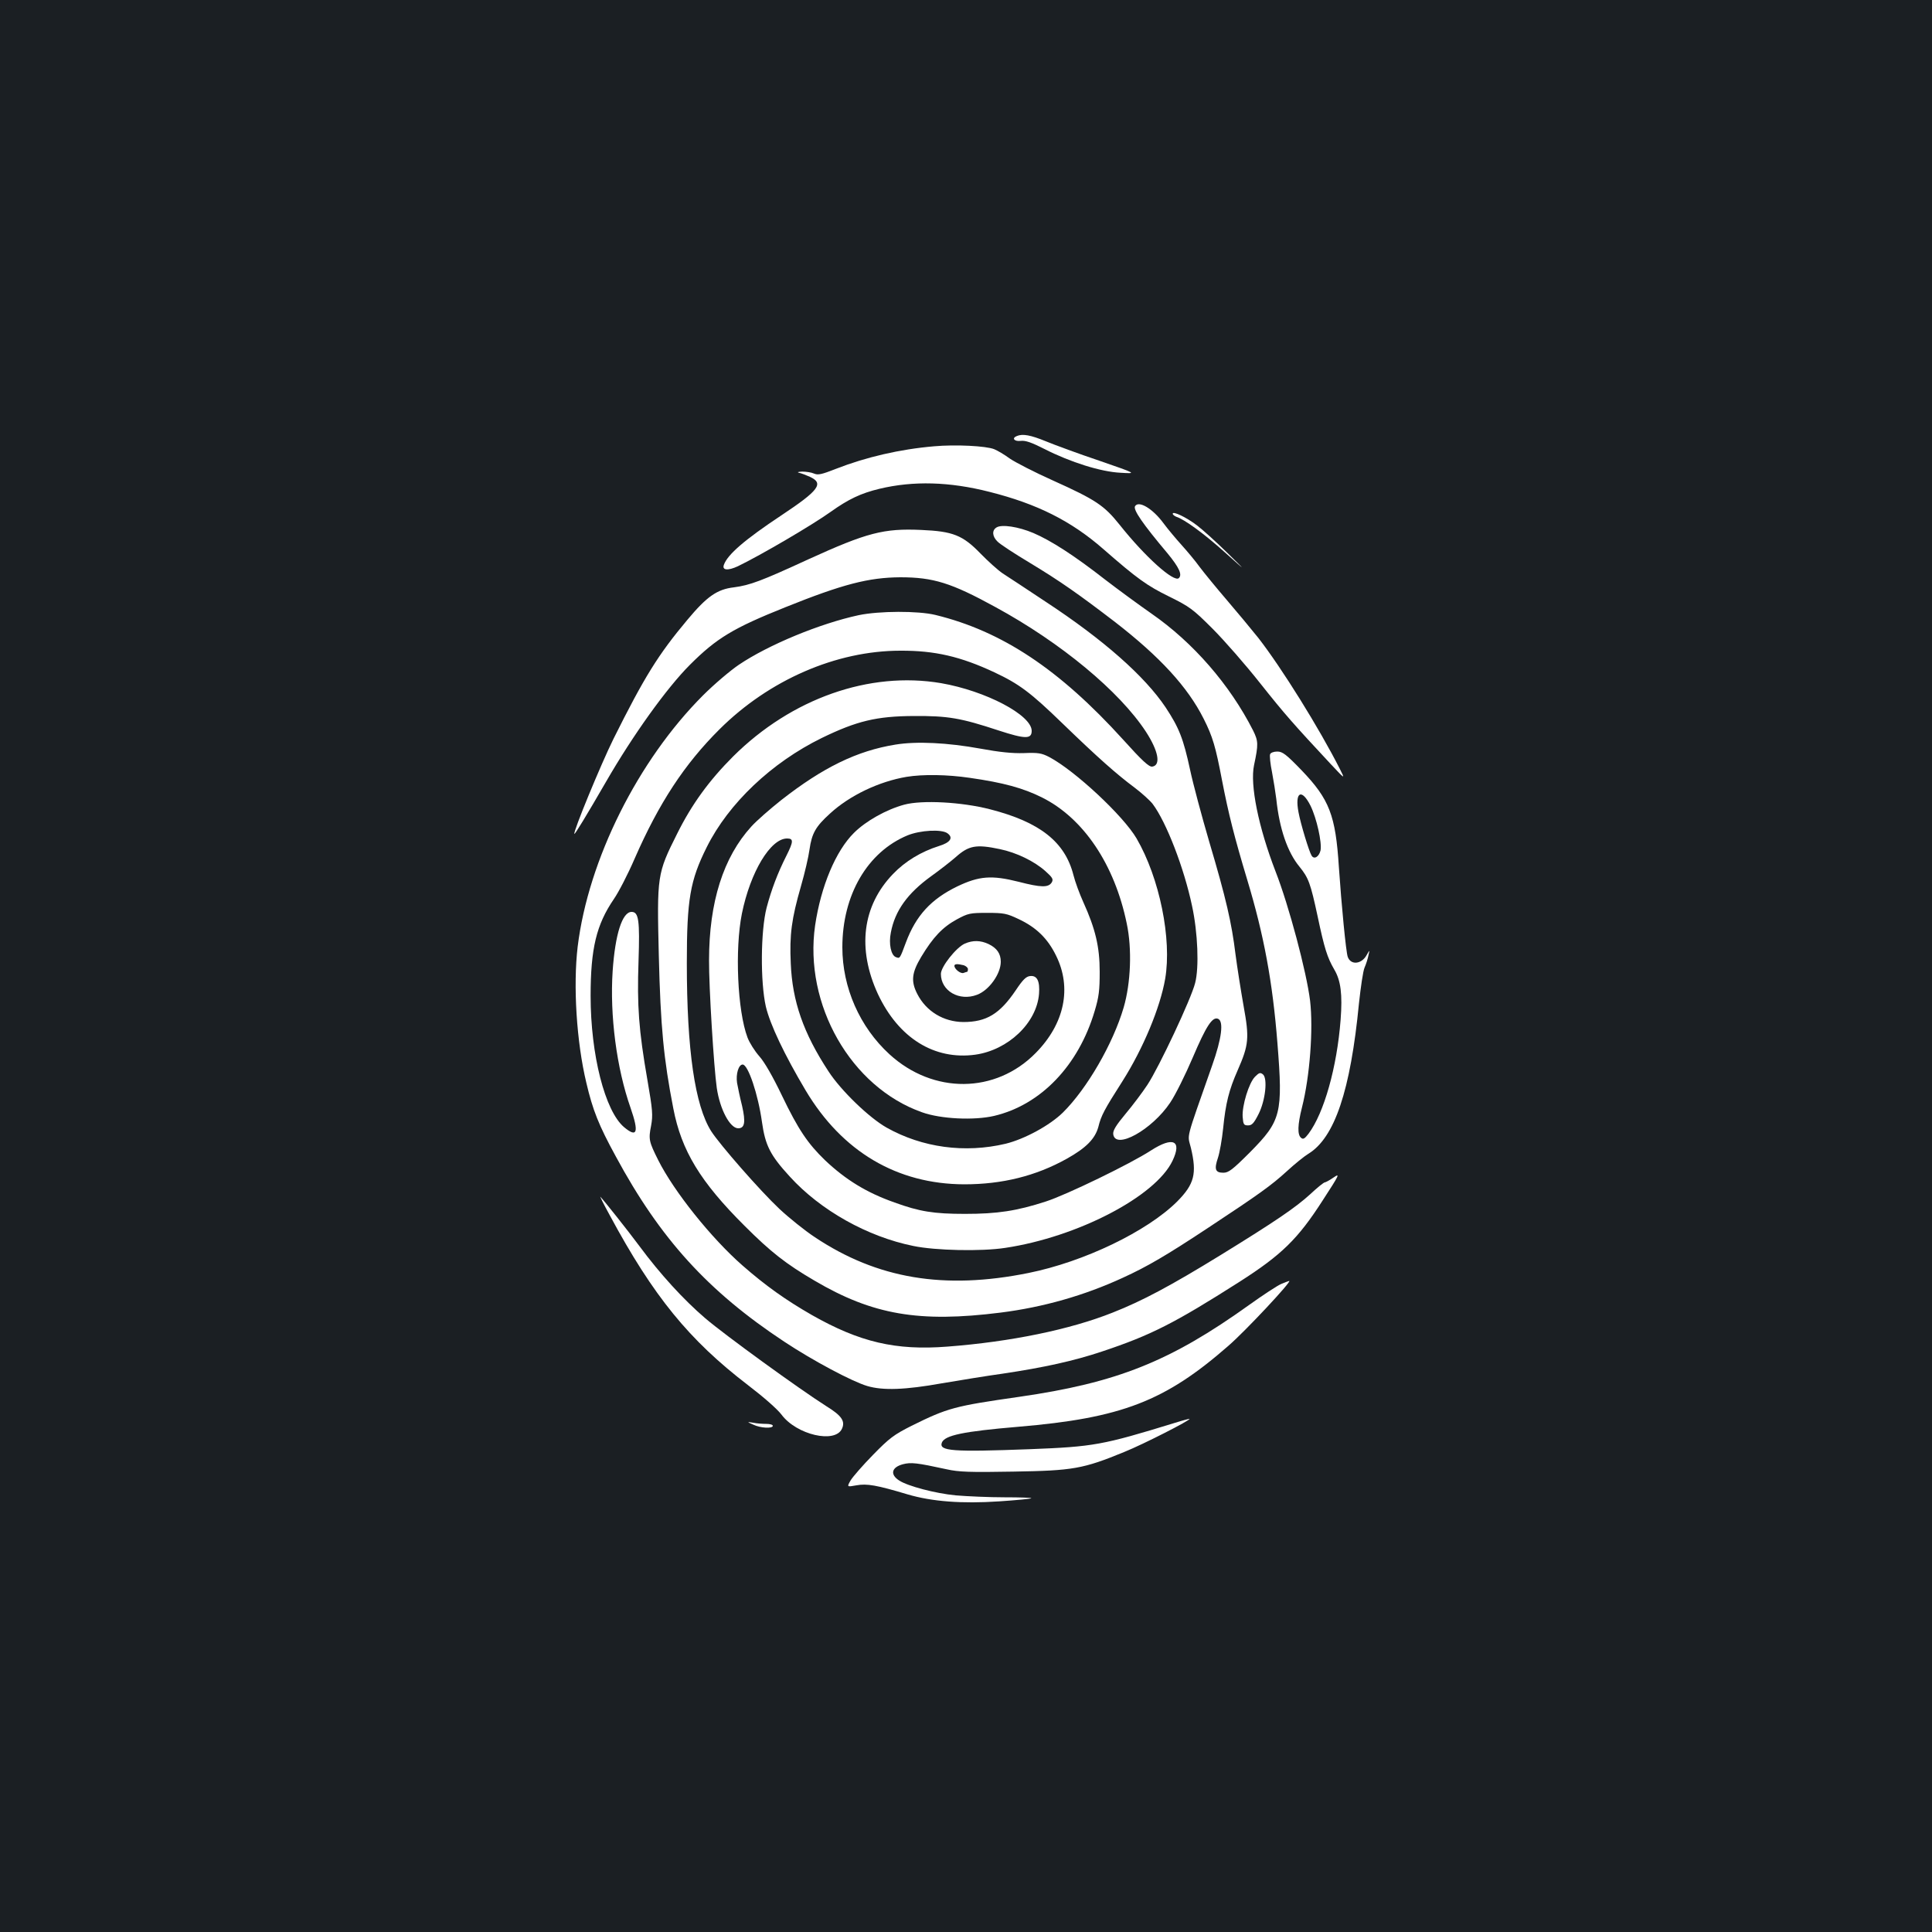<?xml version="1.0" standalone="no"?>
<!DOCTYPE svg PUBLIC "-//W3C//DTD SVG 20010904//EN"
 "http://www.w3.org/TR/2001/REC-SVG-20010904/DTD/svg10.dtd">
<svg version="1.0" xmlns="http://www.w3.org/2000/svg"
 width="1000pt" height="1000pt" viewBox="0 0 1000 1000"
 preserveAspectRatio="xMidYMid meet">
<rect width="100%" height="100%" fill="#1b1f23"/>
<g transform="translate(0,1000) scale(0.1,-0.1)"
fill="#ffffff" stroke="none">
<path d="M5263 7743 c-28 -11 -13 -29 20 -25 25 3 56 -8 123 -42 136 -69 292
-118 394 -123 85 -5 85 -5 -109 62 -107 36 -232 82 -278 101 -78 32 -120 40
-150 27z"/>
<path d="M4835 7690 c-177 -15 -353 -56 -509 -117 -74 -29 -92 -33 -113 -24
-13 6 -41 10 -61 10 -20 -1 -28 -3 -17 -6 11 -2 37 -12 57 -21 74 -34 47 -70
-147 -199 -190 -126 -279 -203 -298 -256 -11 -29 20 -32 72 -8 120 58 386 214
481 282 91 65 156 96 252 119 175 42 363 37 570 -16 246 -62 422 -150 590
-297 175 -153 226 -189 338 -244 107 -53 123 -64 226 -167 61 -61 172 -188
247 -283 127 -160 173 -212 365 -418 75 -80 75 -80 47 -25 -107 211 -300 521
-421 677 -36 45 -109 133 -163 196 -54 63 -118 141 -142 173 -23 32 -66 83
-94 114 -28 31 -70 81 -93 112 -55 75 -128 119 -147 88 -11 -18 40 -92 168
-244 60 -73 77 -110 59 -128 -25 -25 -176 111 -307 276 -80 100 -123 129 -345
229 -96 43 -197 95 -224 114 -27 20 -63 41 -80 48 -42 17 -200 25 -311 15z"/>
<path d="M6070 7341 c0 -5 9 -12 19 -16 41 -13 142 -86 251 -184 115 -103 115
-103 10 0 -57 56 -127 119 -155 140 -55 42 -125 75 -125 60z"/>
<path d="M5158 7270 c-25 -15 -22 -47 5 -73 12 -13 87 -62 167 -110 159 -96
254 -163 442 -307 231 -179 375 -335 458 -500 47 -93 62 -145 95 -318 34 -176
64 -294 131 -517 86 -285 131 -527 156 -845 29 -364 19 -401 -141 -563 -92
-92 -112 -107 -139 -107 -42 0 -48 18 -28 77 9 27 21 95 27 153 13 130 30 198
75 300 58 132 61 167 31 332 -14 79 -33 199 -42 268 -20 164 -49 290 -136 583
-39 133 -84 301 -99 372 -35 162 -57 218 -127 324 -108 161 -321 350 -623 548
-96 64 -195 129 -220 145 -25 17 -76 63 -115 103 -92 95 -143 115 -306 122
-195 9 -282 -14 -585 -152 -243 -112 -302 -134 -385 -145 -87 -10 -140 -47
-241 -168 -151 -180 -223 -296 -383 -617 -64 -129 -210 -483 -202 -491 3 -3
61 92 164 270 139 241 314 485 434 605 138 138 224 190 494 298 296 119 431
154 595 155 171 0 264 -29 492 -154 340 -185 642 -436 779 -645 65 -100 79
-174 33 -181 -17 -2 -52 30 -151 140 -330 364 -627 561 -971 645 -90 22 -291
21 -397 -1 -200 -43 -467 -153 -621 -257 -43 -29 -127 -100 -185 -158 -337
-337 -594 -851 -649 -1301 -24 -202 -6 -493 45 -705 33 -141 64 -219 152 -380
231 -428 478 -699 873 -960 148 -98 351 -206 429 -229 81 -24 196 -20 386 14
94 16 235 39 315 50 214 32 369 66 515 115 252 84 374 146 710 360 219 140
303 222 432 423 87 134 90 141 55 117 -20 -14 -41 -25 -45 -25 -5 0 -39 -27
-75 -61 -77 -70 -178 -139 -467 -317 -254 -156 -401 -235 -556 -296 -221 -88
-528 -151 -855 -176 -268 -21 -454 23 -701 163 -136 78 -240 152 -360 257
-161 141 -354 382 -436 545 -48 96 -51 108 -37 178 10 55 8 81 -19 237 -45
258 -54 385 -46 615 7 212 1 255 -36 255 -48 0 -85 -115 -98 -307 -15 -228 20
-501 93 -708 44 -127 34 -156 -34 -99 -99 84 -173 375 -173 679 0 246 30 369
120 501 25 36 74 131 108 210 126 288 258 489 439 669 257 256 605 407 936
407 178 1 312 -30 487 -112 128 -60 187 -104 353 -265 182 -176 279 -262 373
-332 37 -28 79 -66 93 -84 71 -94 163 -333 204 -528 30 -138 37 -319 16 -399
-20 -81 -187 -436 -247 -527 -25 -38 -76 -106 -113 -150 -49 -59 -66 -86 -64
-105 10 -84 201 22 295 163 27 40 79 145 117 234 69 162 101 211 130 200 31
-12 20 -101 -30 -242 -141 -402 -128 -352 -110 -426 32 -134 18 -188 -71 -278
-156 -155 -482 -312 -770 -370 -436 -88 -782 -30 -1105 185 -53 35 -136 102
-184 147 -100 94 -308 332 -353 402 -84 133 -126 419 -126 870 0 330 17 428
103 600 113 227 336 438 595 565 181 88 283 113 477 114 177 1 242 -10 439
-75 138 -45 171 -45 171 -2 0 82 -238 207 -469 247 -371 63 -774 -79 -1076
-379 -124 -124 -214 -247 -290 -400 -104 -207 -105 -217 -95 -631 9 -368 25
-535 75 -791 42 -219 140 -380 369 -608 135 -135 214 -197 361 -283 302 -178
543 -219 964 -166 221 28 432 88 632 180 129 59 226 116 444 260 262 173 325
218 406 292 40 37 91 78 111 90 136 83 218 326 262 779 9 83 21 167 29 185 8
18 17 47 20 63 7 30 7 30 -9 2 -26 -48 -82 -54 -98 -10 -9 22 -33 273 -46 465
-17 268 -49 351 -193 501 -80 83 -99 97 -126 97 -18 0 -34 -6 -37 -14 -3 -8 1
-50 10 -93 8 -43 18 -105 22 -138 16 -154 58 -276 120 -351 47 -58 57 -85 94
-257 35 -166 50 -213 86 -275 34 -57 43 -129 33 -260 -19 -247 -86 -483 -166
-590 -20 -26 -28 -31 -39 -21 -19 16 -18 66 5 157 41 162 59 406 42 552 -18
148 -110 494 -179 670 -88 228 -133 448 -111 550 23 108 22 124 -5 179 -121
238 -311 456 -526 605 -63 44 -171 123 -240 176 -160 125 -280 202 -371 241
-78 33 -164 46 -191 29z m1625 -1440 c32 -65 60 -191 52 -232 -8 -33 -33 -48
-46 -27 -13 20 -57 165 -68 225 -20 105 16 125 62 34z"/>
<path d="M4635 6146 c-199 -32 -375 -118 -591 -287 -58 -46 -128 -107 -155
-137 -145 -159 -219 -391 -219 -693 -1 -136 25 -556 40 -660 16 -110 68 -209
111 -209 34 0 39 32 20 116 -11 43 -22 97 -26 119 -7 46 8 95 29 95 28 0 80
-154 100 -298 17 -120 42 -171 144 -282 159 -175 402 -311 639 -359 115 -24
353 -29 476 -10 374 56 778 266 866 451 50 105 3 127 -112 53 -106 -69 -438
-230 -544 -264 -151 -49 -251 -64 -418 -64 -162 0 -236 12 -365 59 -145 51
-253 118 -359 218 -90 87 -139 159 -224 336 -47 98 -90 173 -117 203 -23 26
-51 70 -61 97 -52 138 -66 456 -29 641 44 216 148 389 234 389 34 0 33 -16 -3
-88 -46 -91 -78 -176 -103 -270 -31 -120 -33 -384 -4 -512 22 -93 96 -249 206
-434 189 -317 473 -485 821 -486 197 0 370 43 530 132 102 57 147 104 164 165
14 58 31 90 125 237 107 169 195 380 221 530 35 206 -29 521 -148 726 -69 118
-320 352 -453 422 -39 20 -57 23 -130 20 -60 -2 -127 5 -225 23 -170 31 -331
39 -440 21z m384 -172 c175 -25 277 -53 375 -102 214 -107 375 -346 438 -652
28 -132 21 -308 -16 -435 -55 -187 -189 -419 -314 -543 -68 -67 -199 -138
-297 -162 -211 -50 -431 -20 -615 83 -91 51 -238 193 -302 292 -130 198 -187
363 -195 558 -7 149 4 231 53 401 19 66 39 151 44 189 12 84 32 119 106 186
102 94 254 166 396 190 85 14 212 12 327 -5z"/>
<path d="M4680 5835 c-92 -25 -198 -84 -260 -146 -94 -93 -171 -276 -201 -479
-59 -409 185 -837 553 -967 97 -35 269 -43 373 -19 242 57 437 260 521 543 22
73 26 108 26 203 0 129 -22 222 -85 361 -19 42 -42 104 -51 140 -44 172 -174
274 -431 340 -147 38 -352 49 -445 24z m224 -148 c32 -23 15 -48 -44 -66 -92
-29 -175 -79 -238 -145 -159 -165 -186 -387 -78 -621 107 -228 292 -343 504
-314 170 24 318 164 330 315 5 66 -10 96 -46 92 -21 -2 -38 -19 -74 -73 -83
-123 -152 -165 -272 -165 -102 1 -192 55 -238 145 -34 66 -29 110 20 192 62
103 111 154 184 194 59 32 69 34 158 34 86 0 101 -3 162 -32 92 -43 151 -101
194 -189 83 -167 44 -353 -105 -504 -208 -212 -531 -214 -757 -7 -154 141
-244 345 -244 554 0 271 130 493 337 579 66 27 177 33 207 11z m271 -82 c87
-18 179 -63 236 -114 37 -33 42 -42 33 -58 -17 -28 -56 -27 -172 3 -139 35
-204 30 -317 -24 -136 -66 -214 -151 -266 -290 -32 -86 -31 -84 -52 -76 -25 9
-38 69 -26 127 21 113 87 204 209 292 46 33 102 77 125 97 69 62 107 69 230
43z"/>
<path d="M4994 5116 c-45 -20 -124 -120 -124 -157 0 -88 95 -143 187 -108 62
23 123 108 123 171 0 42 -20 71 -64 92 -41 19 -80 20 -122 2z m-6 -112 c12 -4
22 -13 22 -20 0 -8 -2 -14 -4 -14 -2 0 -11 -3 -19 -6 -15 -5 -47 20 -47 37 0
10 15 11 48 3z"/>
<path d="M6496 4427 c-32 -32 -68 -151 -64 -208 3 -39 6 -44 28 -44 20 0 30
11 54 58 36 71 48 185 23 206 -14 11 -20 9 -41 -12z"/>
<path d="M3156 3710 c226 -420 411 -646 715 -879 80 -61 152 -124 174 -153 78
-105 278 -151 313 -73 18 39 -2 68 -80 116 -143 91 -525 368 -628 456 -111 95
-233 228 -341 374 -61 82 -181 233 -201 254 -5 6 16 -37 48 -95z"/>
<path d="M6631 3354 c-19 -8 -94 -57 -165 -108 -409 -293 -684 -403 -1191
-476 -335 -48 -369 -57 -557 -150 -91 -46 -114 -63 -199 -150 -53 -54 -105
-114 -116 -132 -20 -35 -20 -35 30 -26 54 10 105 1 265 -47 126 -37 280 -49
474 -36 89 6 163 13 166 16 3 3 -60 5 -139 5 -79 0 -192 5 -252 10 -105 10
-249 48 -293 77 -48 31 -40 68 19 84 42 11 71 8 227 -26 62 -14 120 -16 345
-12 309 5 361 14 575 102 97 39 344 165 337 171 -1 1 -36 -8 -77 -21 -374
-115 -419 -123 -750 -136 -400 -15 -471 -10 -455 34 15 38 111 58 395 82 535
45 760 132 1088 419 87 75 331 336 315 336 -4 -1 -24 -8 -42 -16z"/>
<path d="M3899 2626 c37 -18 101 -21 101 -6 0 6 -15 10 -34 10 -18 0 -49 2
-67 6 -34 5 -34 5 0 -10z"/>
</g>
</svg>
